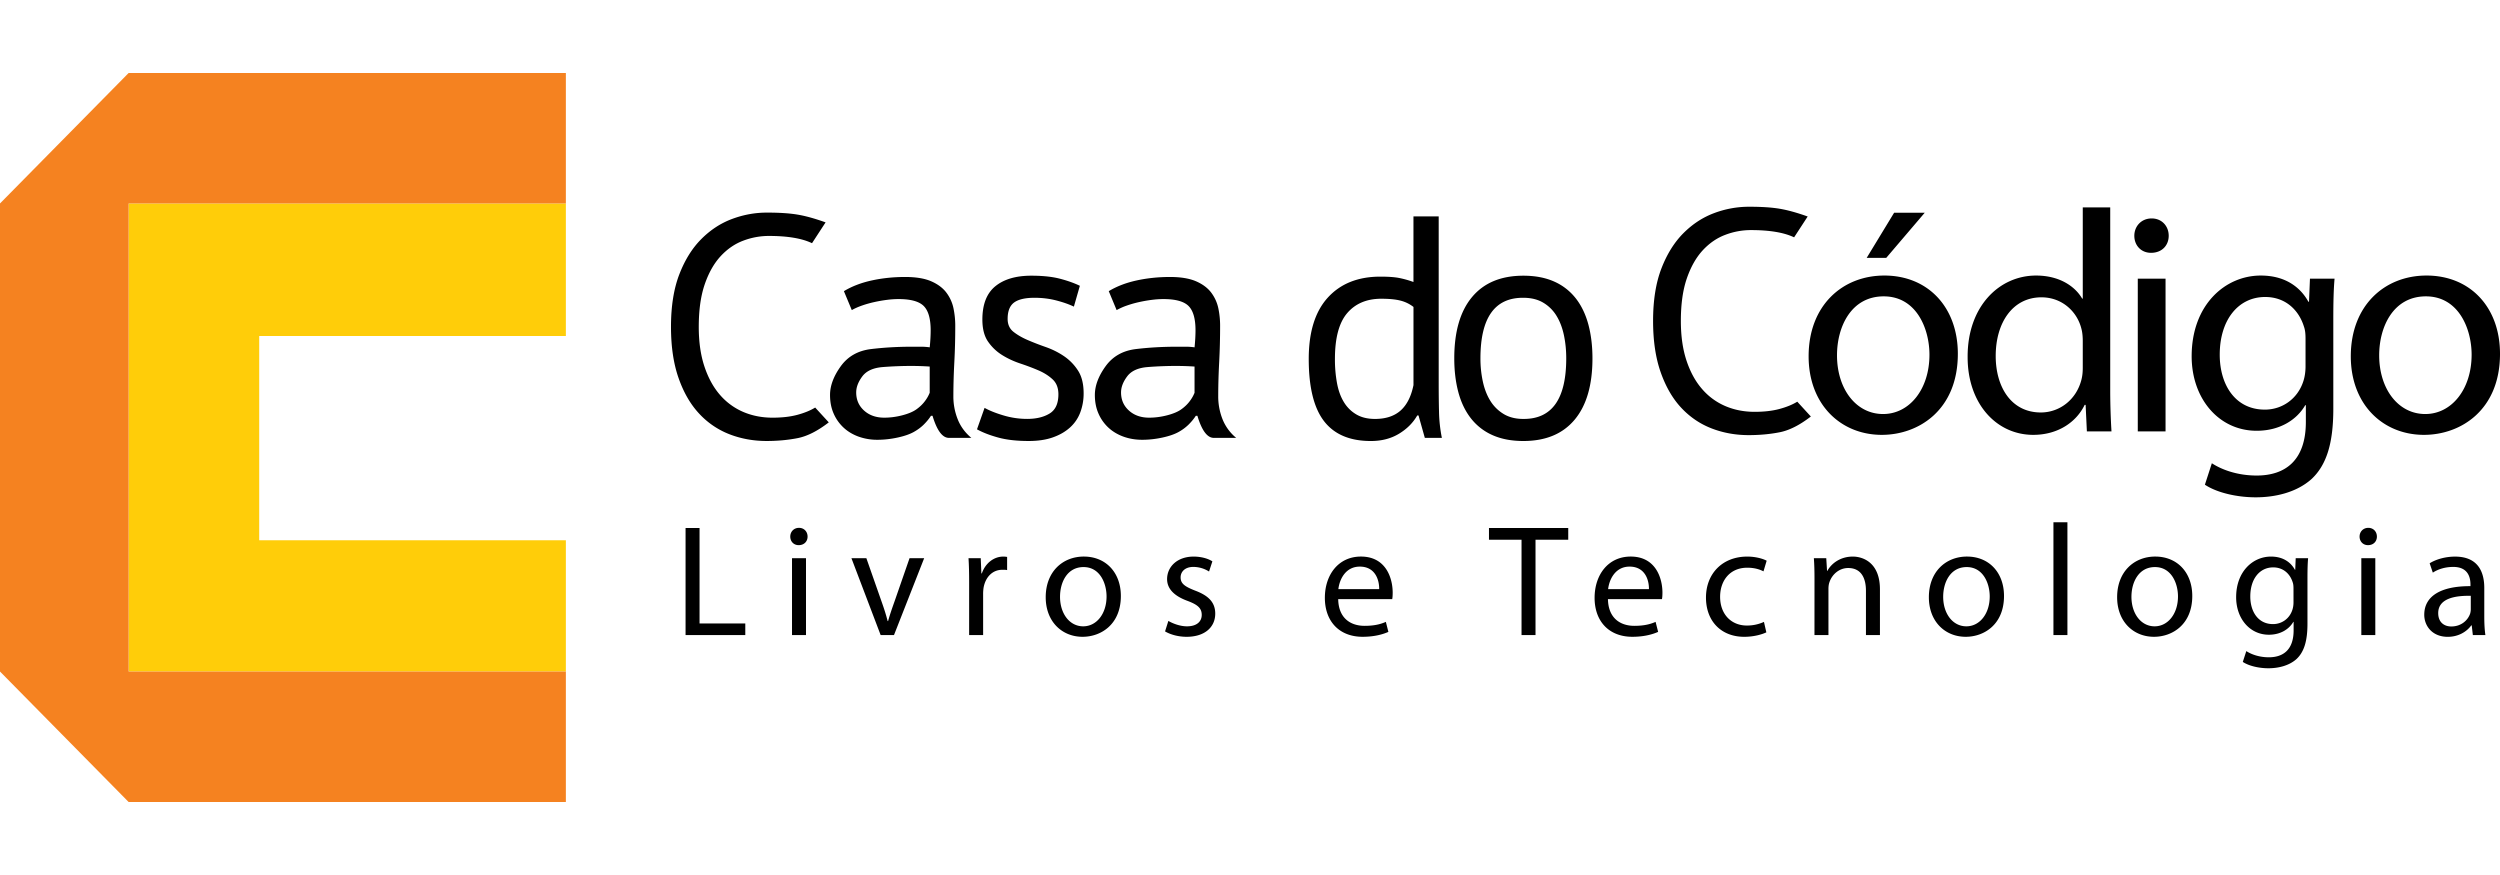 <svg xmlns="http://www.w3.org/2000/svg" viewBox="4.851 3.318 330.457 96.363" width="100" height="35"><path fill="#FFCD09" d="M21.854 20.564V82.434h57.795V65.08H39.114V38.082h40.535V20.564H39.532z"/><path fill="#F58220" d="M21.854 3.318L4.851 20.564v61.87l17.003 17.248h57.795V82.434H21.854V20.564h57.795V3.318z"/><g><path fill="none" d="M210.589 35.408a5.037 5.037 0 0 0-1.75-1.729c-.725-.433-1.6-.646-2.629-.646-3.778-.027-5.67 2.643-5.67 8.008 0 1.058.104 2.07.312 3.043.209.976.533 1.822.979 2.543a5.248 5.248 0 0 0 1.752 1.754c.724.443 1.599.666 2.627.666 3.781.029 5.672-2.641 5.672-8.006a14.73 14.73 0 0 0-.312-3.086c-.21-.976-.536-1.824-.981-2.547zM187.433 33.156c-1.916 0-3.418.633-4.504 1.896-1.084 1.266-1.625 3.288-1.625 6.067 0 1.142.09 2.197.271 3.172.18.974.479 1.808.896 2.5a4.641 4.641 0 0 0 1.646 1.648c.681.401 1.508.604 2.482.604 1.418 0 2.543-.366 3.377-1.104.834-.738 1.401-1.857 1.709-3.357V34.24a4.645 4.645 0 0 0-1.709-.834c-.639-.166-1.485-.25-2.543-.25zM253.845 32.845c-4.296 0-6.173 4.002-6.173 7.797 0 4.422 2.502 7.756 6.089 7.756 3.504 0 6.131-3.295 6.131-7.84 0-3.418-1.709-7.713-6.047-7.713zM125.365 40.039c-1.252 0-2.516.049-3.795.146-1.279.097-2.189.508-2.732 1.229-.541.724-.812 1.433-.812 2.127 0 .974.348 1.771 1.043 2.398.693.625 1.584.938 2.67.938.777 0 1.568-.104 2.375-.312s1.432-.474 1.877-.793a5.006 5.006 0 0 0 1.105-1.062c.293-.389.508-.766.646-1.127V40.12a44.062 44.062 0 0 0-1.188-.061c-.404-.012-.8-.02-1.189-.02zM160.373 40.039c-1.25 0-2.516.049-3.793.146-1.281.098-2.188.508-2.731 1.229-.543.723-.814 1.433-.814 2.127 0 .974.348 1.771 1.045 2.398.693.625 1.584.938 2.668.938.777 0 1.57-.104 2.377-.312.808-.208 1.433-.474 1.877-.793a5.067 5.067 0 0 0 1.104-1.062c.293-.389.508-.766.647-1.127V40.12a44.925 44.925 0 0 0-1.188-.061c-.407-.012-.801-.02-1.192-.02zM274.696 32.97c-3.795 0-6.047 3.336-6.047 7.756 0 4.086 2.043 7.465 5.963 7.465 2.461 0 4.711-1.67 5.379-4.379.125-.5.166-1.002.166-1.584v-3.504c0-.459-.041-1.084-.166-1.543-.541-2.293-2.543-4.211-5.295-4.211zM325.51 32.845c-4.295 0-6.172 4.002-6.172 7.797 0 4.422 2.502 7.756 6.088 7.756 3.504 0 6.131-3.295 6.131-7.84-.001-3.418-1.712-7.713-6.047-7.713zM304.267 32.926c-3.502 0-6.004 2.962-6.004 7.632 0 3.963 2.043 7.256 5.963 7.256 2.293 0 4.336-1.418 5.088-3.752.207-.625.291-1.334.291-1.961v-3.627c0-.625-.041-1.168-.209-1.627-.667-2.168-2.418-3.921-5.129-3.921z"/><path d="M110.246 48.504c-.932.25-2.022.375-3.272.375-1.392 0-2.679-.25-3.859-.75a8.467 8.467 0 0 1-3.086-2.252c-.875-1.002-1.562-2.254-2.062-3.756-.502-1.498-.752-3.25-.752-5.252 0-2.225.265-4.102.793-5.631.527-1.527 1.23-2.766 2.105-3.711.877-.945 1.869-1.627 2.982-2.045a9.564 9.564 0 0 1 3.379-.625c2.473 0 4.379.317 5.711.959l1.795-2.752c-1.392-.5-2.613-.842-3.67-1.021-1.058-.182-2.418-.271-4.088-.271-1.558 0-3.086.276-4.586.834-1.503.557-2.857 1.438-4.066 2.647-1.211 1.209-2.184 2.769-2.92 4.67-.736 1.906-1.105 4.222-1.105 6.945 0 2.611.334 4.871 1.002 6.775.666 1.903 1.57 3.469 2.711 4.69a10.744 10.744 0 0 0 4.002 2.732c1.529.596 3.171.896 4.923.896 1.444 0 2.807-.125 4.088-.375 1.276-.25 2.653-.944 4.129-2.086l-1.795-1.959c-.642.394-1.427.713-2.359.963zM240.061 47.729c-.933.25-2.021.377-3.273.377-1.393 0-2.678-.25-3.856-.75a8.408 8.408 0 0 1-3.086-2.254c-.877-1-1.564-2.252-2.064-3.754-.5-1.5-.75-3.252-.75-5.254 0-2.224.262-4.101.791-5.63.527-1.528 1.23-2.766 2.105-3.713.875-.942 1.868-1.627 2.981-2.043a9.52 9.52 0 0 1 3.379-.625c2.474 0 4.377.318 5.713.959l1.793-2.754c-1.391-.5-2.614-.84-3.67-1.02-1.057-.183-2.418-.271-4.086-.271a13.09 13.09 0 0 0-4.588.834c-1.502.558-2.856 1.438-4.068 2.648-1.207 1.209-2.182 2.766-2.918 4.67-.735 1.904-1.104 4.221-1.104 6.942 0 2.613.334 4.873 1.002 6.777s1.57 3.469 2.709 4.691c1.141 1.225 2.475 2.135 4.004 2.731s3.17.896 4.922.896c1.445 0 2.81-.125 4.088-.377 1.277-.25 2.654-.945 4.129-2.084l-1.795-1.959c-.641.394-1.426.713-2.358.963zM131.434 49.066a8.12 8.12 0 0 1-.564-2.982c0-1.418.043-2.918.125-4.504.086-1.584.125-3.211.125-4.879 0-.75-.076-1.5-.229-2.252a5.192 5.192 0 0 0-.918-2.063c-.457-.625-1.125-1.134-2-1.521-.877-.389-2.037-.584-3.482-.584-1.529 0-2.996.152-4.4.457-1.403.307-2.635.779-3.69 1.418l1.043 2.504c.389-.223.84-.424 1.354-.604s1.058-.334 1.627-.459a18.17 18.17 0 0 1 1.669-.291 11.88 11.88 0 0 1 1.521-.104c1.613 0 2.725.305 3.336.916.611.613.918 1.682.918 3.211 0 .668-.041 1.418-.125 2.252-.389-.055-.771-.082-1.146-.082h-1.148c-1.918 0-3.738.104-5.461.312-1.725.209-3.061.965-4.004 2.271-.945 1.31-1.418 2.574-1.418 3.797 0 .916.158 1.736.479 2.459a5.581 5.581 0 0 0 1.314 1.857c.555.516 1.217.91 1.979 1.188a7.248 7.248 0 0 0 2.482.418c.889 0 1.779-.1 2.668-.293.891-.192 1.598-.438 2.127-.729.527-.293.98-.627 1.355-1.002s.688-.756.938-1.146h.207c.584 1.945 1.307 2.918 2.168 2.918h2.961c-.831-.695-1.436-1.524-1.811-2.483zm-3.692-3.482a4.74 4.74 0 0 1-.646 1.127c-.291.39-.66.744-1.105 1.062-.445.319-1.07.584-1.877.793s-1.598.312-2.375.312c-1.086 0-1.977-.312-2.67-.938-.695-.627-1.043-1.426-1.043-2.398 0-.694.271-1.403.812-2.127.543-.723 1.453-1.133 2.732-1.229a49.638 49.638 0 0 1 3.795-.146 37.02 37.02 0 0 1 2.377.082v3.462zM145.488 40.746c-.738-.5-1.543-.901-2.42-1.209a35.374 35.374 0 0 1-2.418-.938c-.736-.32-1.355-.683-1.855-1.084-.5-.402-.752-.968-.752-1.689 0-1.029.287-1.752.855-2.17.57-.416 1.467-.625 2.688-.625 1.029 0 1.996.119 2.898.355.904.235 1.676.508 2.315.812l.791-2.752c-.75-.361-1.633-.676-2.646-.939-1.016-.264-2.273-.396-3.775-.396-2.028 0-3.614.467-4.754 1.397-1.141.933-1.711 2.396-1.711 4.398 0 1.225.25 2.197.752 2.92a6.27 6.27 0 0 0 1.855 1.773c.735.459 1.543.834 2.418 1.125.877.293 1.684.598 2.42.916.736.321 1.354.717 1.854 1.188.5.473.75 1.127.75 1.961 0 1.226-.389 2.07-1.168 2.543-.776.474-1.766.709-2.961.709a10.84 10.84 0 0 1-3.127-.459c-1.028-.305-1.862-.639-2.502-1l-1.002 2.836c.752.418 1.683.779 2.795 1.084 1.111.308 2.461.459 4.045.459 1.224 0 2.287-.159 3.191-.479.902-.318 1.66-.756 2.271-1.312a5.068 5.068 0 0 0 1.355-2.002 7.04 7.04 0 0 0 .438-2.502c0-1.252-.25-2.26-.75-3.024a6.608 6.608 0 0 0-1.85-1.896zM166.441 49.066a8.159 8.159 0 0 1-.562-2.982c0-1.418.041-2.918.125-4.504.084-1.584.125-3.211.125-4.879 0-.75-.075-1.5-.229-2.252-.154-.75-.459-1.438-.918-2.063s-1.125-1.134-2.002-1.521-2.037-.584-3.482-.584c-1.528 0-2.996.152-4.397.457-1.404.307-2.636.779-3.691 1.418l1.041 2.504a8.196 8.196 0 0 1 1.357-.604 13.76 13.76 0 0 1 1.625-.459 18.268 18.268 0 0 1 1.668-.291c.543-.07 1.051-.104 1.522-.104 1.611 0 2.726.305 3.336.916.611.613.918 1.682.918 3.211 0 .668-.043 1.418-.125 2.252a8.2 8.2 0 0 0-1.146-.082h-1.148c-1.918 0-3.739.104-5.463.312-1.725.209-3.059.965-4.004 2.271-.945 1.31-1.418 2.574-1.418 3.797 0 .916.16 1.736.48 2.459a5.534 5.534 0 0 0 1.312 1.857c.557.516 1.217.91 1.982 1.188.764.277 1.59.418 2.479.418s1.779-.1 2.67-.293c.89-.192 1.599-.438 2.127-.729a6.08 6.08 0 0 0 1.355-1.002c.373-.375.688-.756.938-1.146h.209c.584 1.945 1.308 2.918 2.168 2.918h2.961a6.12 6.12 0 0 1-1.813-2.483zm-3.689-3.482a4.782 4.782 0 0 1-.647 1.127c-.291.39-.66.744-1.104 1.062-.444.319-1.069.584-1.877.793-.807.209-1.6.312-2.377.312-1.084 0-1.975-.312-2.668-.938-.697-.627-1.045-1.426-1.045-2.398 0-.694.271-1.403.814-2.127.543-.723 1.45-1.133 2.731-1.229a49.08 49.08 0 0 1 3.793-.146 36.867 36.867 0 0 1 2.377.082v3.463h.003zM195.022 44.293V22.271h-3.336v8.674a12.8 12.8 0 0 0-1.938-.541c-.6-.111-1.412-.168-2.44-.168-2.945 0-5.261.926-6.943 2.772-1.684 1.851-2.521 4.556-2.521 8.111 0 3.728.674 6.465 2.021 8.217 1.35 1.752 3.412 2.627 6.193 2.627 1.418 0 2.653-.319 3.711-.959 1.057-.639 1.862-1.444 2.418-2.42h.168l.834 2.961h2.252a19.138 19.138 0 0 1-.375-3.397c-.03-1.152-.044-2.439-.044-3.855zm-3.335.291c-.308 1.5-.875 2.619-1.709 3.357-.834.736-1.959 1.104-3.377 1.104-.976 0-1.802-.2-2.482-.604s-1.229-.951-1.646-1.648c-.418-.692-.718-1.526-.896-2.5a17.29 17.29 0 0 1-.271-3.172c0-2.779.541-4.803 1.625-6.067 1.086-1.265 2.588-1.896 4.504-1.896 1.059 0 1.905.084 2.545.25a4.645 4.645 0 0 1 1.709.834v10.343h-.002zM213.132 33.095a7.408 7.408 0 0 0-2.854-2.212c-1.154-.514-2.51-.771-4.066-.771-2.944 0-5.205.938-6.776 2.816-1.57 1.877-2.355 4.579-2.355 8.11 0 1.642.181 3.133.541 4.482.361 1.349.918 2.502 1.67 3.461a7.395 7.395 0 0 0 2.855 2.211c1.153.514 2.51.771 4.065.771 2.947 0 5.205-.938 6.775-2.813 1.572-1.877 2.359-4.58 2.359-8.111 0-1.641-.183-3.135-.543-4.483-.365-1.349-.919-2.502-1.671-3.461zm-6.922 15.95c-1.028 0-1.903-.223-2.627-.666a5.248 5.248 0 0 1-1.752-1.754c-.444-.721-.77-1.567-.979-2.543a14.439 14.439 0 0 1-.312-3.043c0-5.365 1.892-8.035 5.67-8.008 1.029 0 1.904.215 2.629.646a5.072 5.072 0 0 1 1.75 1.729c.445.723.771 1.57.98 2.545.207.973.312 2 .312 3.086.001 5.367-1.89 8.037-5.671 8.008zM259.265 21.793h-4.045l-3.626 5.963h2.585z"/><path d="M253.929 30.092c-5.548 0-10.009 3.962-10.009 10.675 0 6.381 4.252 10.383 9.675 10.383 4.836 0 10.049-3.252 10.049-10.717 0-6.129-3.92-10.341-9.715-10.341zm-.168 18.304c-3.587 0-6.089-3.334-6.089-7.756 0-3.795 1.877-7.798 6.173-7.798 4.338 0 6.047 4.296 6.047 7.714 0 4.547-2.627 7.84-6.131 7.84zM283.786 21.084h-3.629v12.052h-.082c-.918-1.585-2.961-3.044-6.088-3.044-4.879 0-9.092 4.087-9.049 10.8 0 6.131 3.795 10.258 8.672 10.258 3.295 0 5.713-1.709 6.797-3.961h.127l.166 3.504h3.252a94.931 94.931 0 0 1-.166-5.213V21.084zm-3.629 21.144c0 .582-.041 1.084-.166 1.584-.668 2.709-2.918 4.379-5.379 4.379-3.92 0-5.963-3.379-5.963-7.465 0-4.42 2.252-7.756 6.047-7.756 2.752 0 4.754 1.918 5.295 4.211.125.459.166 1.084.166 1.543v3.504zM310.063 33.554h-.084c-.916-1.671-2.793-3.462-6.297-3.462-4.67 0-9.132 3.837-9.132 10.675 0 5.588 3.587 9.842 8.591 9.842 3.127 0 5.338-1.502 6.422-3.379h.082v2.211c0 5.128-2.752 7.087-6.504 7.087-2.502 0-4.588-.75-5.922-1.625l-.919 2.836c1.628 1.084 4.296 1.668 6.716 1.668 2.543 0 5.379-.627 7.381-2.418 1.918-1.795 2.877-4.588 2.877-9.257V36.013c0-2.418.041-4.087.166-5.505h-3.252l-.125 3.046zm-.459 8.547c0 .627-.084 1.336-.291 1.961-.752 2.334-2.795 3.752-5.088 3.752-3.92 0-5.963-3.293-5.963-7.256 0-4.67 2.502-7.632 6.004-7.632 2.711 0 4.463 1.753 5.129 3.921.168.459.209 1.002.209 1.627v3.627zM325.594 30.092c-5.547 0-10.008 3.962-10.008 10.675 0 6.381 4.252 10.383 9.674 10.383 4.836 0 10.049-3.252 10.049-10.717-.001-6.129-3.921-10.341-9.715-10.341zm-.168 18.304c-3.586 0-6.088-3.334-6.088-7.756 0-3.795 1.877-7.798 6.172-7.798 4.336 0 6.047 4.296 6.047 7.714-.001 4.547-2.628 7.84-6.131 7.84zM289.265 22.543c-1.375 0-2.293 1.043-2.293 2.293 0 1.252.875 2.252 2.209 2.252 1.461 0 2.336-1 2.336-2.252 0-1.291-.918-2.293-2.252-2.293zM287.429 30.508h3.67v20.185h-3.67z"/><g><path d="M95.471 63.461h1.848V76.08h6.047v1.533h-7.895V63.461zM111.599 64.596c0 .629-.44 1.133-1.177 1.133-.672 0-1.111-.504-1.111-1.133 0-.631.461-1.154 1.153-1.154.673-.001 1.135.503 1.135 1.154zm-2.058 13.017V67.451h1.849v10.162h-1.849zM119.369 67.451l1.994 5.689c.336.944.609 1.784.818 2.625h.062c.231-.841.524-1.681.86-2.625l1.975-5.689h1.933l-3.99 10.162h-1.765l-3.862-10.162h1.975zM132.955 70.621c0-1.197-.021-2.225-.084-3.17h1.617l.084 2.016h.062c.464-1.365 1.597-2.227 2.836-2.227.188 0 .336.021.504.043v1.742c-.188-.041-.378-.041-.63-.041-1.303 0-2.227.965-2.479 2.352a5.516 5.516 0 0 0-.062.859v5.418h-1.849l.001-6.992zM153.01 72.447c0 3.76-2.625 5.396-5.062 5.396-2.729 0-4.871-2.017-4.871-5.23 0-3.379 2.246-5.375 5.039-5.375 2.919.002 4.894 2.123 4.894 5.209zm-8.041.106c0 2.227 1.26 3.906 3.064 3.906 1.764 0 3.086-1.66 3.086-3.947 0-1.723-.86-3.885-3.044-3.885-2.163 0-3.106 2.016-3.106 3.926zM159.289 75.744c.567.336 1.533.715 2.457.715 1.322 0 1.953-.652 1.953-1.512 0-.883-.525-1.344-1.869-1.848-1.848-.672-2.709-1.66-2.709-2.877 0-1.64 1.344-2.982 3.507-2.982 1.028 0 1.933.273 2.479.631l-.441 1.344a3.927 3.927 0 0 0-2.078-.609c-1.092 0-1.68.631-1.68 1.388 0 .84.588 1.217 1.91 1.741 1.743.65 2.667 1.533 2.667 3.045 0 1.806-1.407 3.064-3.779 3.064-1.111 0-2.142-.293-2.854-.713l.437-1.387zM181.739 72.867c.041 2.5 1.617 3.527 3.484 3.527 1.323 0 2.143-.23 2.813-.523l.336 1.322c-.649.293-1.785.649-3.401.649-3.127 0-4.996-2.077-4.996-5.146 0-3.063 1.805-5.459 4.766-5.459 3.338 0 4.199 2.898 4.199 4.769 0 .377-.021.649-.062.859l-7.139.002zm5.416-1.322c.021-1.154-.482-2.98-2.561-2.98-1.892 0-2.688 1.699-2.834 2.98h5.395zM205.972 65.016h-4.304v-1.555h10.478v1.555h-4.326v12.598h-1.848V65.016zM217.395 72.867c.043 2.5 1.617 3.527 3.485 3.527 1.322 0 2.142-.23 2.812-.523l.336 1.322c-.65.293-1.783.649-3.4.649-3.129 0-4.998-2.077-4.998-5.146 0-3.063 1.808-5.459 4.769-5.459 3.338 0 4.199 2.898 4.199 4.769 0 .377-.021.649-.064.859l-7.139.002zm5.418-1.322c.021-1.154-.482-2.98-2.562-2.98-1.889 0-2.688 1.699-2.834 2.98h5.396zM238.331 77.256c-.481.23-1.553.588-2.918.588-3.063 0-5.061-2.078-5.061-5.186 0-3.129 2.143-5.418 5.459-5.418 1.092 0 2.059.273 2.562.547l-.42 1.406c-.44-.23-1.135-.482-2.143-.482-2.33 0-3.59 1.742-3.59 3.842 0 2.352 1.512 3.801 3.526 3.801a5.333 5.333 0 0 0 2.269-.481l.316 1.383zM244.696 70.201c0-1.07-.021-1.91-.084-2.75h1.639l.104 1.68h.043c.504-.945 1.68-1.891 3.358-1.891 1.406 0 3.591.84 3.591 4.326v6.047h-1.849v-5.857c0-1.639-.608-3.004-2.352-3.004-1.197 0-2.142.861-2.478 1.891-.084.23-.127.545-.127.861v6.109h-1.848l.003-7.412zM269.747 72.447c0 3.76-2.625 5.396-5.061 5.396-2.729 0-4.871-2.017-4.871-5.23 0-3.379 2.248-5.375 5.039-5.375 2.92.002 4.893 2.123 4.893 5.209zm-8.041.106c0 2.227 1.26 3.906 3.064 3.906 1.764 0 3.088-1.66 3.088-3.947 0-1.723-.861-3.885-3.045-3.885-2.162 0-3.107 2.016-3.107 3.926zM276.28 62.705h1.848v14.908h-1.848V62.705zM294.632 72.447c0 3.76-2.625 5.396-5.061 5.396-2.729 0-4.871-2.017-4.871-5.23 0-3.379 2.248-5.375 5.039-5.375 2.92.002 4.893 2.123 4.893 5.209zm-8.041.106c0 2.227 1.261 3.906 3.064 3.906 1.764 0 3.088-1.66 3.088-3.947 0-1.723-.861-3.885-3.045-3.885-2.162 0-3.107 2.016-3.107 3.926zM309.858 76.123c0 2.352-.483 3.758-1.449 4.66-1.008.902-2.436 1.219-3.717 1.219-1.217 0-2.562-.295-3.381-.84l.463-1.428c.672.438 1.721.818 2.979.818 1.892 0 3.275-.986 3.275-3.57v-1.111h-.041c-.547.943-1.658 1.699-3.234 1.699-2.52 0-4.323-2.141-4.323-4.955 0-3.443 2.246-5.375 4.598-5.375 1.765 0 2.709.904 3.17 1.744h.043l.062-1.533h1.639c-.063.713-.084 1.553-.084 2.771v5.901zm-1.847-4.662c0-.314-.021-.588-.105-.818-.336-1.092-1.219-1.975-2.582-1.975-1.764 0-3.023 1.492-3.023 3.844 0 1.994 1.027 3.652 3.003 3.652 1.153 0 2.184-.713 2.561-1.889.105-.316.148-.672.148-.988l-.002-1.826zM319.036 64.596c0 .629-.44 1.133-1.176 1.133-.672 0-1.113-.504-1.113-1.133 0-.631.462-1.154 1.154-1.154.672-.001 1.135.503 1.135 1.154zm-2.058 13.017V67.451h1.848v10.162h-1.848zM333.231 75.178c0 .881.041 1.742.146 2.436h-1.658l-.148-1.28h-.062c-.566.799-1.658 1.513-3.107 1.513-2.057 0-3.106-1.449-3.106-2.918 0-2.457 2.184-3.802 6.108-3.779v-.211c0-.818-.229-2.353-2.309-2.33-.967 0-1.953.272-2.666.756l-.42-1.238c.84-.525 2.078-.883 3.358-.883 3.107 0 3.863 2.121 3.863 4.137v3.797h.001zm-1.785-2.75c-2.016-.043-4.305.314-4.305 2.287 0 1.219.799 1.764 1.723 1.764 1.345 0 2.203-.84 2.498-1.699.062-.211.084-.42.084-.588v-1.764z"/></g></g></svg>